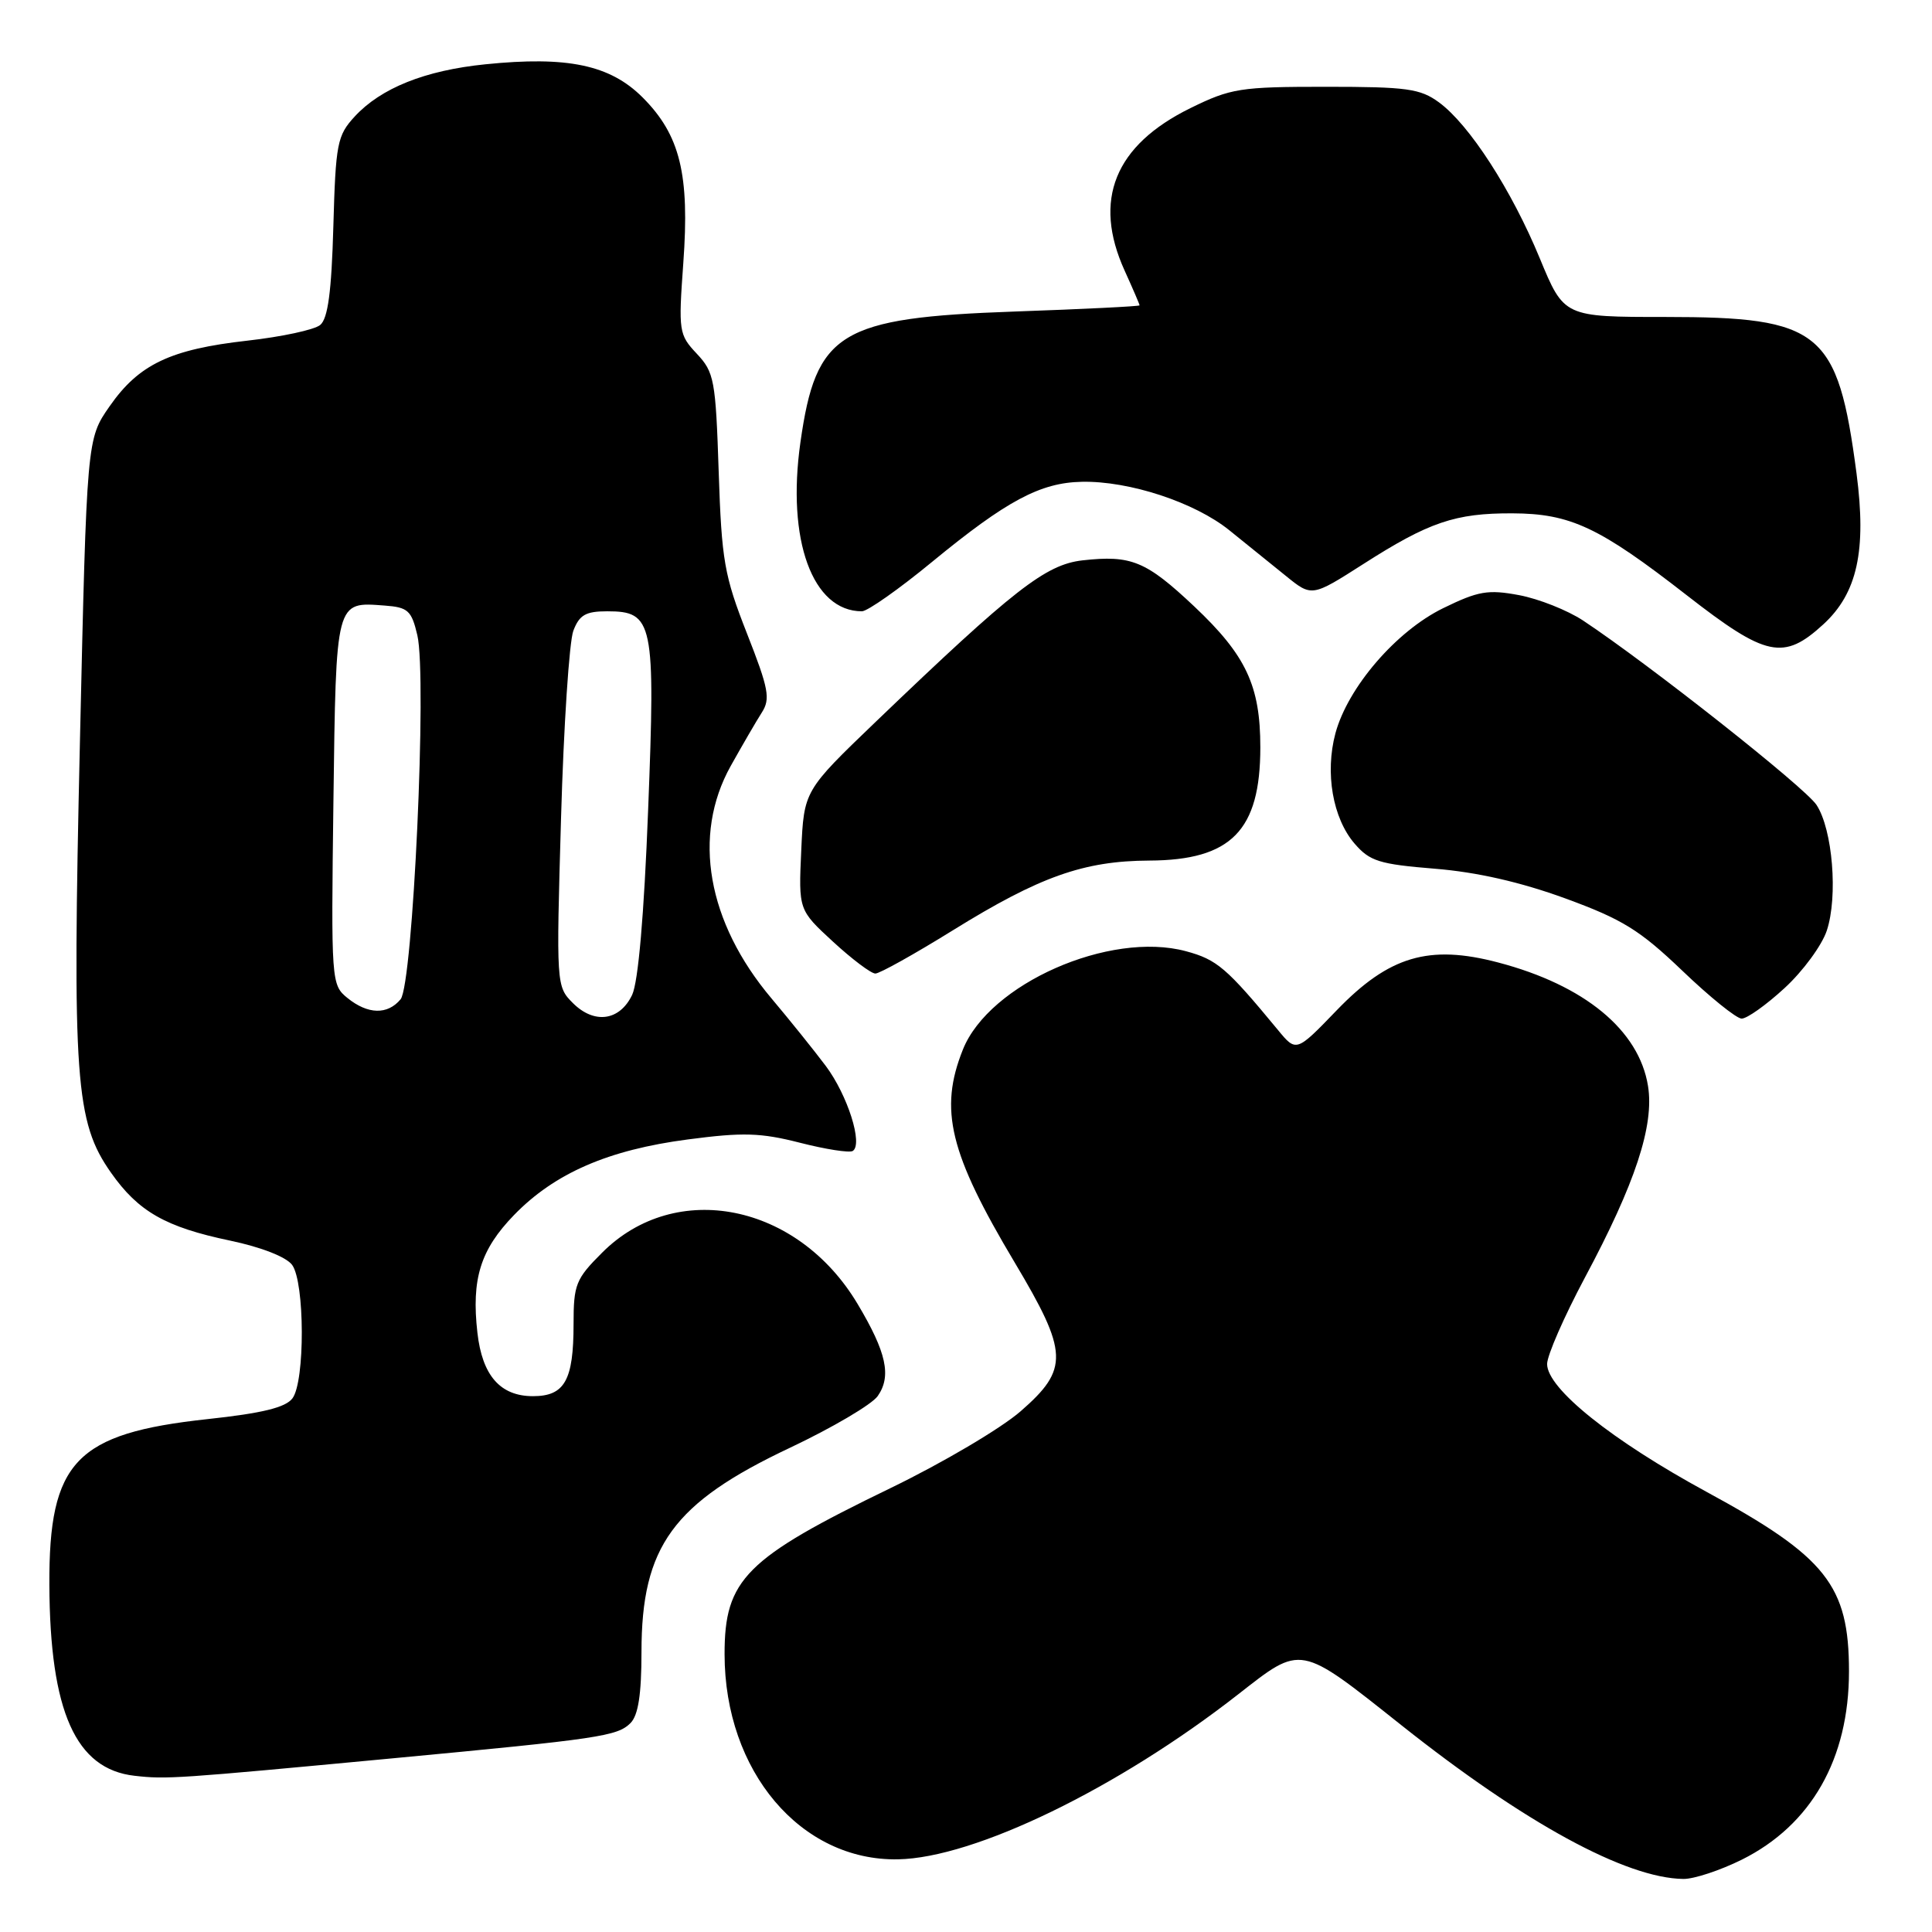 <?xml version="1.0" encoding="UTF-8" standalone="no"?>
<!DOCTYPE svg PUBLIC "-//W3C//DTD SVG 1.1//EN" "http://www.w3.org/Graphics/SVG/1.1/DTD/svg11.dtd" >
<svg xmlns="http://www.w3.org/2000/svg" xmlns:xlink="http://www.w3.org/1999/xlink" version="1.1" viewBox="0 0 256 256">
 <g >
 <path fill="currentColor"
d=" M 230.81 246.41 C 240.01 241.82 245.00 233.05 245.00 221.47 C 245.00 210.08 241.99 206.29 226.13 197.68 C 213.58 190.86 205.00 183.99 205.00 180.74 C 205.00 179.60 207.25 174.46 209.99 169.32 C 216.69 156.80 219.21 149.14 218.37 143.90 C 217.18 136.50 209.96 130.54 198.50 127.53 C 189.34 125.12 184.05 126.69 177.13 133.86 C 171.76 139.43 171.76 139.43 169.32 136.46 C 162.52 128.23 161.26 127.15 157.14 126.04 C 147.04 123.32 131.07 130.36 127.59 139.07 C 124.40 147.04 125.80 152.79 134.46 167.30 C 141.57 179.22 141.66 181.40 135.25 186.99 C 132.64 189.27 124.88 193.85 118.00 197.18 C 98.76 206.50 96.00 209.27 96.01 219.20 C 96.02 234.70 106.10 246.61 118.99 246.37 C 129.12 246.19 148.12 236.97 164.05 224.52 C 172.53 217.89 172.11 217.81 185.68 228.59 C 202.01 241.56 215.42 248.87 223.05 248.97 C 224.46 248.99 227.95 247.83 230.81 246.41 Z  M 52.00 232.99 C 79.47 230.40 81.80 230.06 83.55 228.31 C 84.57 227.28 85.00 224.52 85.00 218.90 C 85.00 204.90 89.18 199.15 104.69 191.83 C 110.29 189.18 115.52 186.10 116.30 184.99 C 118.15 182.34 117.47 179.20 113.63 172.77 C 105.69 159.46 89.54 156.22 79.79 165.98 C 76.29 169.47 76.00 170.20 76.00 175.45 C 76.00 182.91 74.82 185.00 70.62 185.00 C 66.29 185.00 63.90 182.27 63.26 176.60 C 62.45 169.46 63.66 165.59 68.12 160.99 C 73.50 155.45 80.60 152.36 91.16 150.98 C 98.45 150.02 100.79 150.09 106.00 151.42 C 109.40 152.29 112.54 152.78 112.99 152.51 C 114.39 151.64 112.31 145.10 109.41 141.23 C 107.87 139.18 104.64 135.16 102.23 132.30 C 93.71 122.20 91.69 110.71 96.82 101.50 C 98.36 98.75 100.21 95.56 100.94 94.42 C 102.11 92.60 101.86 91.27 98.97 83.92 C 95.97 76.28 95.62 74.29 95.23 62.50 C 94.83 50.35 94.64 49.33 92.33 46.87 C 89.95 44.34 89.89 43.91 90.54 34.87 C 91.40 23.09 90.12 17.89 85.15 12.91 C 80.84 8.60 75.20 7.41 64.31 8.52 C 56.31 9.33 50.48 11.67 47.00 15.44 C 44.68 17.96 44.48 18.99 44.17 30.02 C 43.93 38.66 43.45 42.21 42.43 43.06 C 41.66 43.70 37.32 44.63 32.77 45.14 C 22.56 46.29 18.40 48.27 14.52 53.84 C 11.50 58.17 11.50 58.17 10.59 98.32 C 9.57 143.03 9.97 148.66 14.71 155.39 C 18.33 160.54 21.94 162.60 30.50 164.39 C 34.63 165.26 37.93 166.55 38.71 167.61 C 40.39 169.92 40.43 183.05 38.75 185.29 C 37.84 186.50 34.76 187.26 27.50 188.04 C 10.03 189.93 6.47 193.66 6.54 210.00 C 6.62 226.79 10.02 234.42 17.83 235.30 C 22.07 235.78 23.25 235.70 52.00 232.99 Z  M 236.47 130.92 C 238.91 128.68 241.42 125.25 242.06 123.31 C 243.56 118.78 242.83 109.91 240.70 106.66 C 239.18 104.34 218.54 88.04 209.76 82.22 C 207.70 80.86 203.89 79.35 201.29 78.86 C 197.17 78.09 195.88 78.31 191.22 80.59 C 184.99 83.64 178.60 91.07 176.95 97.17 C 175.55 102.40 176.59 108.41 179.48 111.77 C 181.50 114.12 182.75 114.51 190.13 115.11 C 195.70 115.56 201.48 116.88 207.40 119.04 C 214.98 121.81 217.27 123.23 222.90 128.61 C 226.53 132.09 230.07 134.95 230.77 134.97 C 231.47 134.99 234.04 133.16 236.47 130.92 Z  M 126.26 123.27 C 137.75 116.15 143.60 114.07 152.29 114.03 C 163.15 113.98 167.00 110.05 167.00 99.02 C 167.00 90.86 165.11 86.84 158.26 80.37 C 151.85 74.33 149.90 73.53 143.44 74.25 C 138.54 74.81 134.34 78.09 116.05 95.63 C 106.53 104.77 106.53 104.77 106.17 112.67 C 105.81 120.57 105.81 120.57 110.38 124.78 C 112.90 127.10 115.42 129.00 115.99 129.00 C 116.56 129.00 121.18 126.42 126.26 123.27 Z  M 241.60 82.73 C 246.10 78.60 247.34 72.97 246.00 62.73 C 243.51 43.83 241.28 42.00 220.67 42.00 C 207.24 42.00 207.24 42.00 204.03 34.23 C 200.30 25.19 194.70 16.52 190.68 13.57 C 188.19 11.74 186.42 11.50 175.68 11.50 C 164.33 11.50 163.11 11.69 157.73 14.33 C 147.70 19.26 144.77 26.50 149.02 35.86 C 150.11 38.26 151.00 40.33 151.00 40.46 C 151.00 40.59 143.55 40.96 134.44 41.28 C 111.24 42.10 108.13 44.00 106.06 58.61 C 104.22 71.57 107.65 81.00 114.21 81.00 C 114.94 81.00 119.14 78.05 123.52 74.44 C 133.39 66.33 137.85 63.95 143.35 63.84 C 149.64 63.71 158.30 66.56 162.89 70.26 C 165.11 72.04 168.47 74.76 170.37 76.30 C 173.82 79.10 173.82 79.10 180.66 74.73 C 189.33 69.18 192.83 67.99 200.40 68.02 C 208.09 68.05 211.91 69.84 223.50 78.87 C 234.03 87.07 236.33 87.56 241.60 82.73 Z  M 75.91 132.91 C 73.71 130.71 73.70 130.50 74.34 108.43 C 74.69 96.19 75.43 85.01 75.97 83.58 C 76.77 81.48 77.61 81.00 80.45 81.00 C 86.57 81.00 86.86 82.37 85.88 107.33 C 85.34 121.29 84.57 130.12 83.76 131.83 C 82.11 135.28 78.74 135.74 75.91 132.91 Z  M 46.04 132.24 C 43.90 130.50 43.87 130.11 44.18 106.20 C 44.53 79.38 44.44 79.75 50.97 80.24 C 54.06 80.47 54.53 80.89 55.30 84.17 C 56.60 89.70 54.72 130.43 53.08 132.41 C 51.35 134.49 48.75 134.43 46.04 132.24 Z "/>
</g>
</svg>